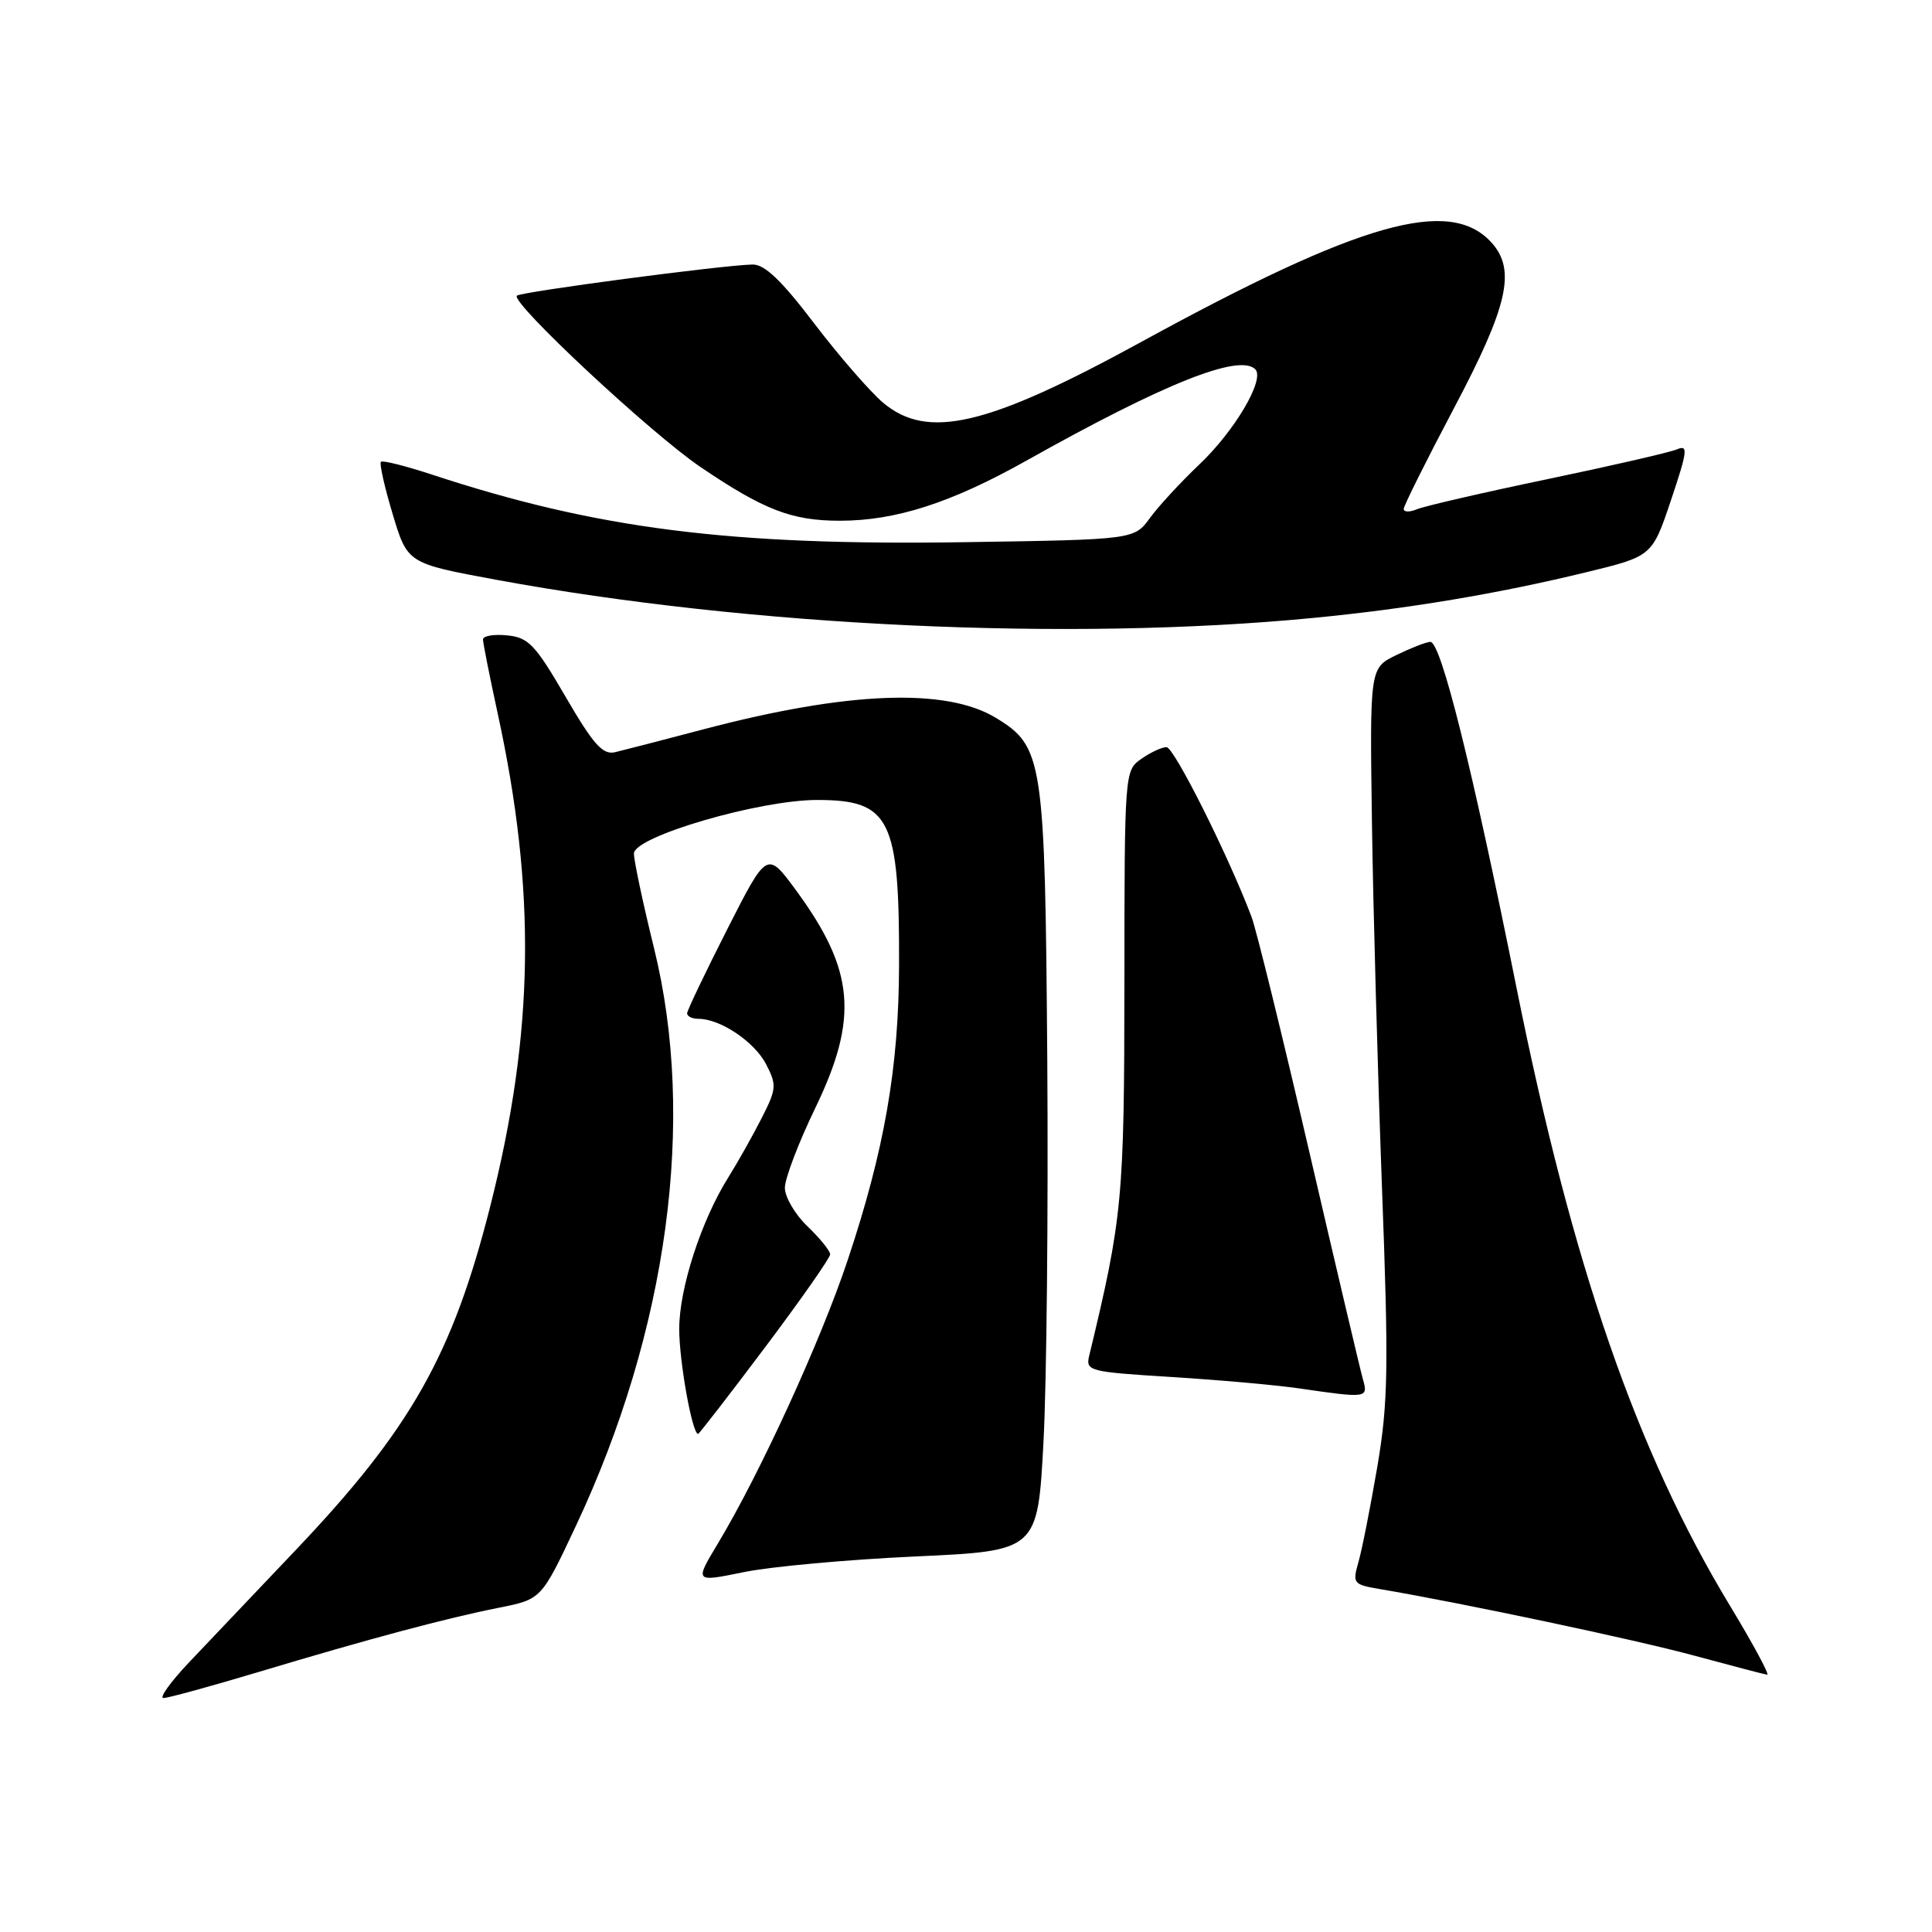 <?xml version="1.0" encoding="UTF-8" standalone="no"?>
<!DOCTYPE svg PUBLIC "-//W3C//DTD SVG 1.1//EN" "http://www.w3.org/Graphics/SVG/1.1/DTD/svg11.dtd" >
<svg xmlns="http://www.w3.org/2000/svg" xmlns:xlink="http://www.w3.org/1999/xlink" version="1.1" viewBox="0 0 256 256">
 <g >
 <path fill="currentColor"
d=" M 34.12 221.59 C 48.93 217.14 59.16 214.41 66.12 213.03 C 71.74 211.91 71.74 211.91 76.30 202.21 C 88.49 176.28 92.27 148.40 86.67 125.67 C 85.20 119.71 84.00 114.06 84.00 113.10 C 84.00 110.85 100.59 106.00 108.27 106.00 C 117.97 106.00 119.19 108.47 119.13 127.95 C 119.09 141.50 117.18 152.43 112.32 166.98 C 108.77 177.64 100.67 195.32 95.09 204.58 C 92.04 209.65 92.04 209.65 98.53 208.32 C 102.11 207.58 112.34 206.65 121.27 206.24 C 137.50 205.50 137.50 205.50 138.27 191.00 C 138.69 183.03 138.91 160.30 138.77 140.50 C 138.47 100.57 138.23 98.93 131.96 95.12 C 125.36 91.11 112.32 91.61 93.28 96.62 C 87.90 98.04 82.60 99.41 81.50 99.67 C 79.87 100.05 78.64 98.68 74.94 92.32 C 70.92 85.41 70.02 84.46 67.19 84.19 C 65.44 84.01 64.00 84.26 64.00 84.73 C 64.00 85.21 64.88 89.62 65.95 94.55 C 71.06 118.05 70.79 136.75 64.99 159.72 C 59.97 179.57 54.45 189.34 39.08 205.50 C 33.85 211.00 27.55 217.64 25.07 220.25 C 22.60 222.86 21.06 225.00 21.66 225.00 C 22.26 225.00 27.87 223.46 34.12 221.59 Z  M 229.22 212.75 C 216.86 192.32 208.35 167.71 200.97 131.00 C 195.06 101.60 190.92 84.98 189.52 85.05 C 188.96 85.07 186.93 85.87 185.00 86.81 C 181.50 88.52 181.50 88.52 181.79 109.01 C 181.95 120.28 182.55 141.92 183.11 157.10 C 184.02 181.32 183.94 185.87 182.50 194.36 C 181.59 199.68 180.47 205.36 180.00 206.99 C 179.19 209.81 179.31 209.96 182.83 210.56 C 193.73 212.40 216.65 217.25 224.50 219.38 C 229.45 220.72 233.80 221.86 234.16 221.91 C 234.52 221.96 232.30 217.84 229.22 212.75 Z  M 101.38 178.52 C 106.12 172.21 110.00 166.67 110.00 166.21 C 110.00 165.75 108.65 164.08 107.00 162.50 C 105.35 160.92 104.00 158.62 104.00 157.39 C 104.00 156.16 105.80 151.43 108.00 146.88 C 113.81 134.87 113.25 128.56 105.47 117.96 C 101.64 112.75 101.64 112.75 96.37 123.12 C 93.47 128.83 91.08 133.84 91.05 134.25 C 91.02 134.66 91.70 135.00 92.55 135.00 C 95.45 135.00 99.96 138.03 101.51 141.01 C 102.94 143.78 102.90 144.29 100.88 148.24 C 99.68 150.59 97.72 154.07 96.51 156.00 C 92.92 161.72 90.00 170.73 90.00 176.09 C 90.00 180.41 91.72 190.00 92.50 190.00 C 92.64 190.00 96.64 184.83 101.38 178.52 Z  M 180.59 182.75 C 180.24 181.51 177.03 167.90 173.46 152.50 C 169.89 137.10 166.46 123.15 165.84 121.50 C 162.78 113.40 155.57 99.00 154.57 99.00 C 153.95 99.00 152.44 99.70 151.22 100.56 C 149.02 102.10 149.00 102.31 148.99 130.31 C 148.97 158.85 148.74 161.34 144.33 179.62 C 143.83 181.67 144.26 181.78 155.23 182.46 C 161.51 182.85 169.09 183.53 172.07 183.96 C 181.20 185.29 181.31 185.27 180.59 182.75 Z  M 174.00 81.88 C 186.61 80.66 198.45 78.68 210.21 75.82 C 218.92 73.70 218.92 73.70 221.42 66.26 C 223.61 59.74 223.71 58.90 222.21 59.54 C 221.27 59.94 213.53 61.72 205.00 63.50 C 196.47 65.28 188.71 67.07 187.75 67.48 C 186.79 67.88 186.00 67.87 186.00 67.44 C 186.00 67.02 188.99 61.03 192.63 54.14 C 199.83 40.54 200.91 35.77 197.63 32.14 C 192.11 26.05 180.26 29.41 151.18 45.33 C 130.83 56.47 122.92 58.33 117.01 53.36 C 115.29 51.90 111.18 47.18 107.89 42.86 C 103.54 37.14 101.31 35.01 99.71 35.05 C 95.65 35.14 69.00 38.67 68.49 39.18 C 67.62 40.05 86.19 57.38 92.80 61.87 C 101.21 67.57 104.91 69.00 111.29 69.00 C 118.68 69.00 126.02 66.64 136.00 61.04 C 154.25 50.80 164.22 46.82 166.33 48.93 C 167.65 50.25 163.60 57.13 158.85 61.61 C 156.46 63.88 153.55 67.03 152.39 68.61 C 150.29 71.50 150.29 71.50 127.89 71.84 C 96.71 72.32 79.07 70.08 57.19 62.87 C 53.71 61.73 50.69 60.97 50.47 61.19 C 50.25 61.41 50.95 64.53 52.03 68.12 C 53.99 74.65 53.99 74.65 65.74 76.82 C 99.39 83.03 141.65 85.01 174.00 81.88 Z "/>
</g>
</svg>